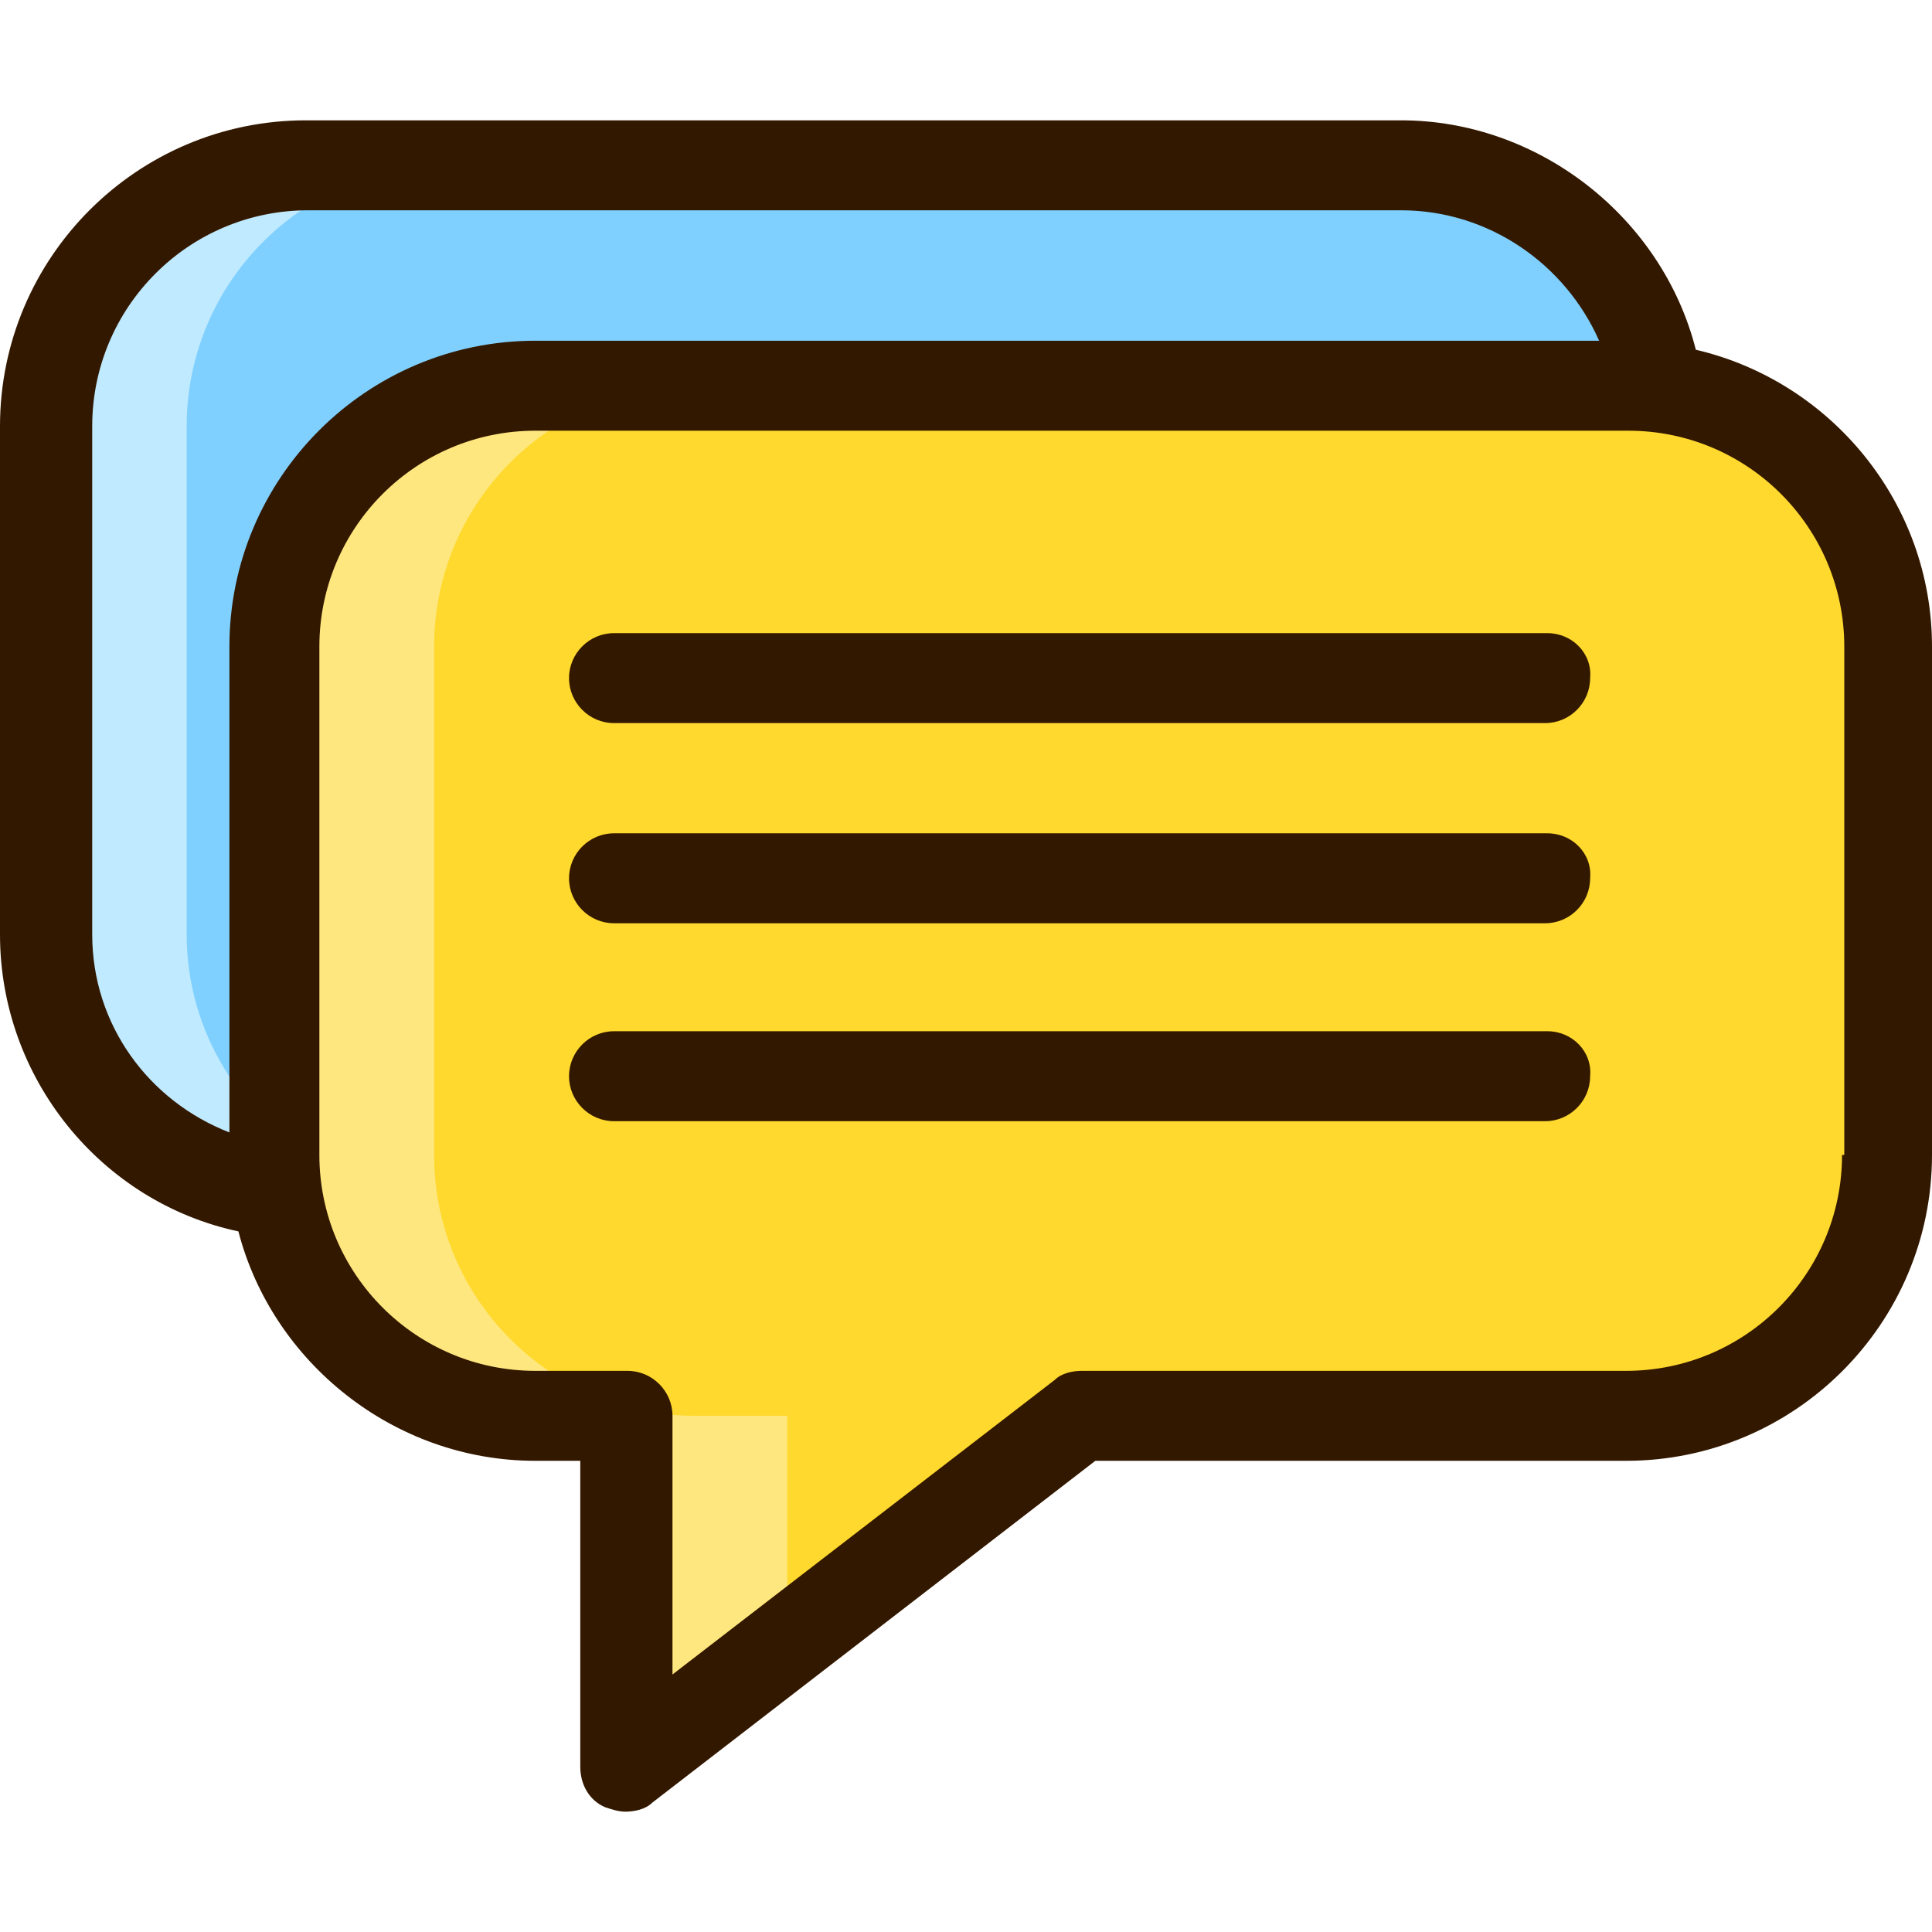<?xml version="1.0" encoding="iso-8859-1"?>
<!-- Generator: Adobe Illustrator 19.0.0, SVG Export Plug-In . SVG Version: 6.00 Build 0)  -->
<svg version="1.1" id="Capa_1" xmlns="http://www.w3.org/2000/svg" xmlns:xlink="http://www.w3.org/1999/xlink" x="0px" y="0px"
	 viewBox="0 0 343.6 343.6" style="enable-background:new 0 0 343.6 343.6;" xml:space="preserve">
<path style="fill:#7FD0FF;" d="M294.8,69c-3.2-22-22.8-39.2-45.6-39.2H54.4C28.8,29.8,8,50.6,8,76.2v90.4c0,23.6,17.6,43.2,40.4,46
	L294.8,69z"/>
<path style="fill:#C0EAFF;" d="M33.2,166.2V75.8c0-25.6,20.8-46.4,46.4-46.4H54.8c-25.6,0-46.4,20.8-46.4,46.4v90.4
	c0,23.6,17.6,43.2,40.4,46l8.8-5.2C43.2,199,33.2,183.8,33.2,166.2z"/>
<path style="fill:#FFD92E;" d="M192.4,251.8l-81.2,62.4v-62.4H94.8c-25.6,0-46.4-20.8-46.4-46.4V115c0-25.6,20.8-46.4,46.4-46.4
	h194.4c25.6,0,46.4,20.8,46.4,46.4v90.4c0,25.6-20.8,46.4-46.4,46.4L192.4,251.8L192.4,251.8z"/>
<path style="fill:#FFE780;" d="M140,292.2v-40.4h-16.4c-25.6,0-46.4-20.8-46.4-46.4V115c0-25.6,20.8-46.4,46.4-46.4H94.8
	c-25.6,0-46.4,20.8-46.4,46.4v90.4c0,25.6,20.8,46.4,46.4,46.4h16.4v62.4L140,292.2z"/>
<g>
	<path style="fill:#331800;" d="M301.6,62.2c-6-23.6-28-40.8-52.4-40.8H54.4C24.4,21.4,0,45.8,0,75.8v90.4c0,25.6,18,47.6,42.4,52.8
		c6,23.2,27.6,40.8,52.8,40.8h8v54.4c0,3.2,1.6,6,4.4,7.2c1.2,0.4,2.4,0.8,3.6,0.8c1.6,0,3.6-0.4,4.8-1.6l78.8-60.8h94.4
		c30,0,54.4-24.4,54.4-54.4V115C343.6,89.4,325.6,67.8,301.6,62.2z M16.4,166.2V75.8c0-21.2,17.2-38.4,38.4-38.4h194.4
		c15.6,0,29.2,9.6,35.2,23.2H95.2c-30,0-54.4,24.4-54.4,54.4v86.4C26.4,195.8,16.4,182.2,16.4,166.2z M327.6,205.4
		c0,21.2-17.2,38.4-38.4,38.4h-96.8c-1.6,0-3.6,0.4-4.8,1.6l-68,52.4v-46c0-4.4-3.6-8-8-8H95.2c-21.2,0-38.4-17.2-38.4-38.4V115
		c0-21.2,17.2-38.4,38.4-38.4h194.4c21.2,0,38.4,17.2,38.4,38.4v90.4H327.6z"/>
	<path style="fill:#331800;" d="M275.2,112.6h-166c-4.4,0-8,3.6-8,8s3.6,8,8,8h165.6c4.4,0,8-3.6,8-8
		C283.2,116.2,279.6,112.6,275.2,112.6z"/>
	<path style="fill:#331800;" d="M275.2,148.2h-166c-4.4,0-8,3.6-8,8s3.6,8,8,8h165.6c4.4,0,8-3.6,8-8
		C283.2,151.8,279.6,148.2,275.2,148.2z"/>
	<path style="fill:#331800;" d="M275.2,183.4h-166c-4.4,0-8,3.6-8,8s3.6,8,8,8h165.6c4.4,0,8-3.6,8-8
		C283.2,187,279.6,183.4,275.2,183.4z"/>
</g>
<g>
</g>
<g>
</g>
<g>
</g>
<g>
</g>
<g>
</g>
<g>
</g>
<g>
</g>
<g>
</g>
<g>
</g>
<g>
</g>
<g>
</g>
<g>
</g>
<g>
</g>
<g>
</g>
<g>
</g>
</svg>
